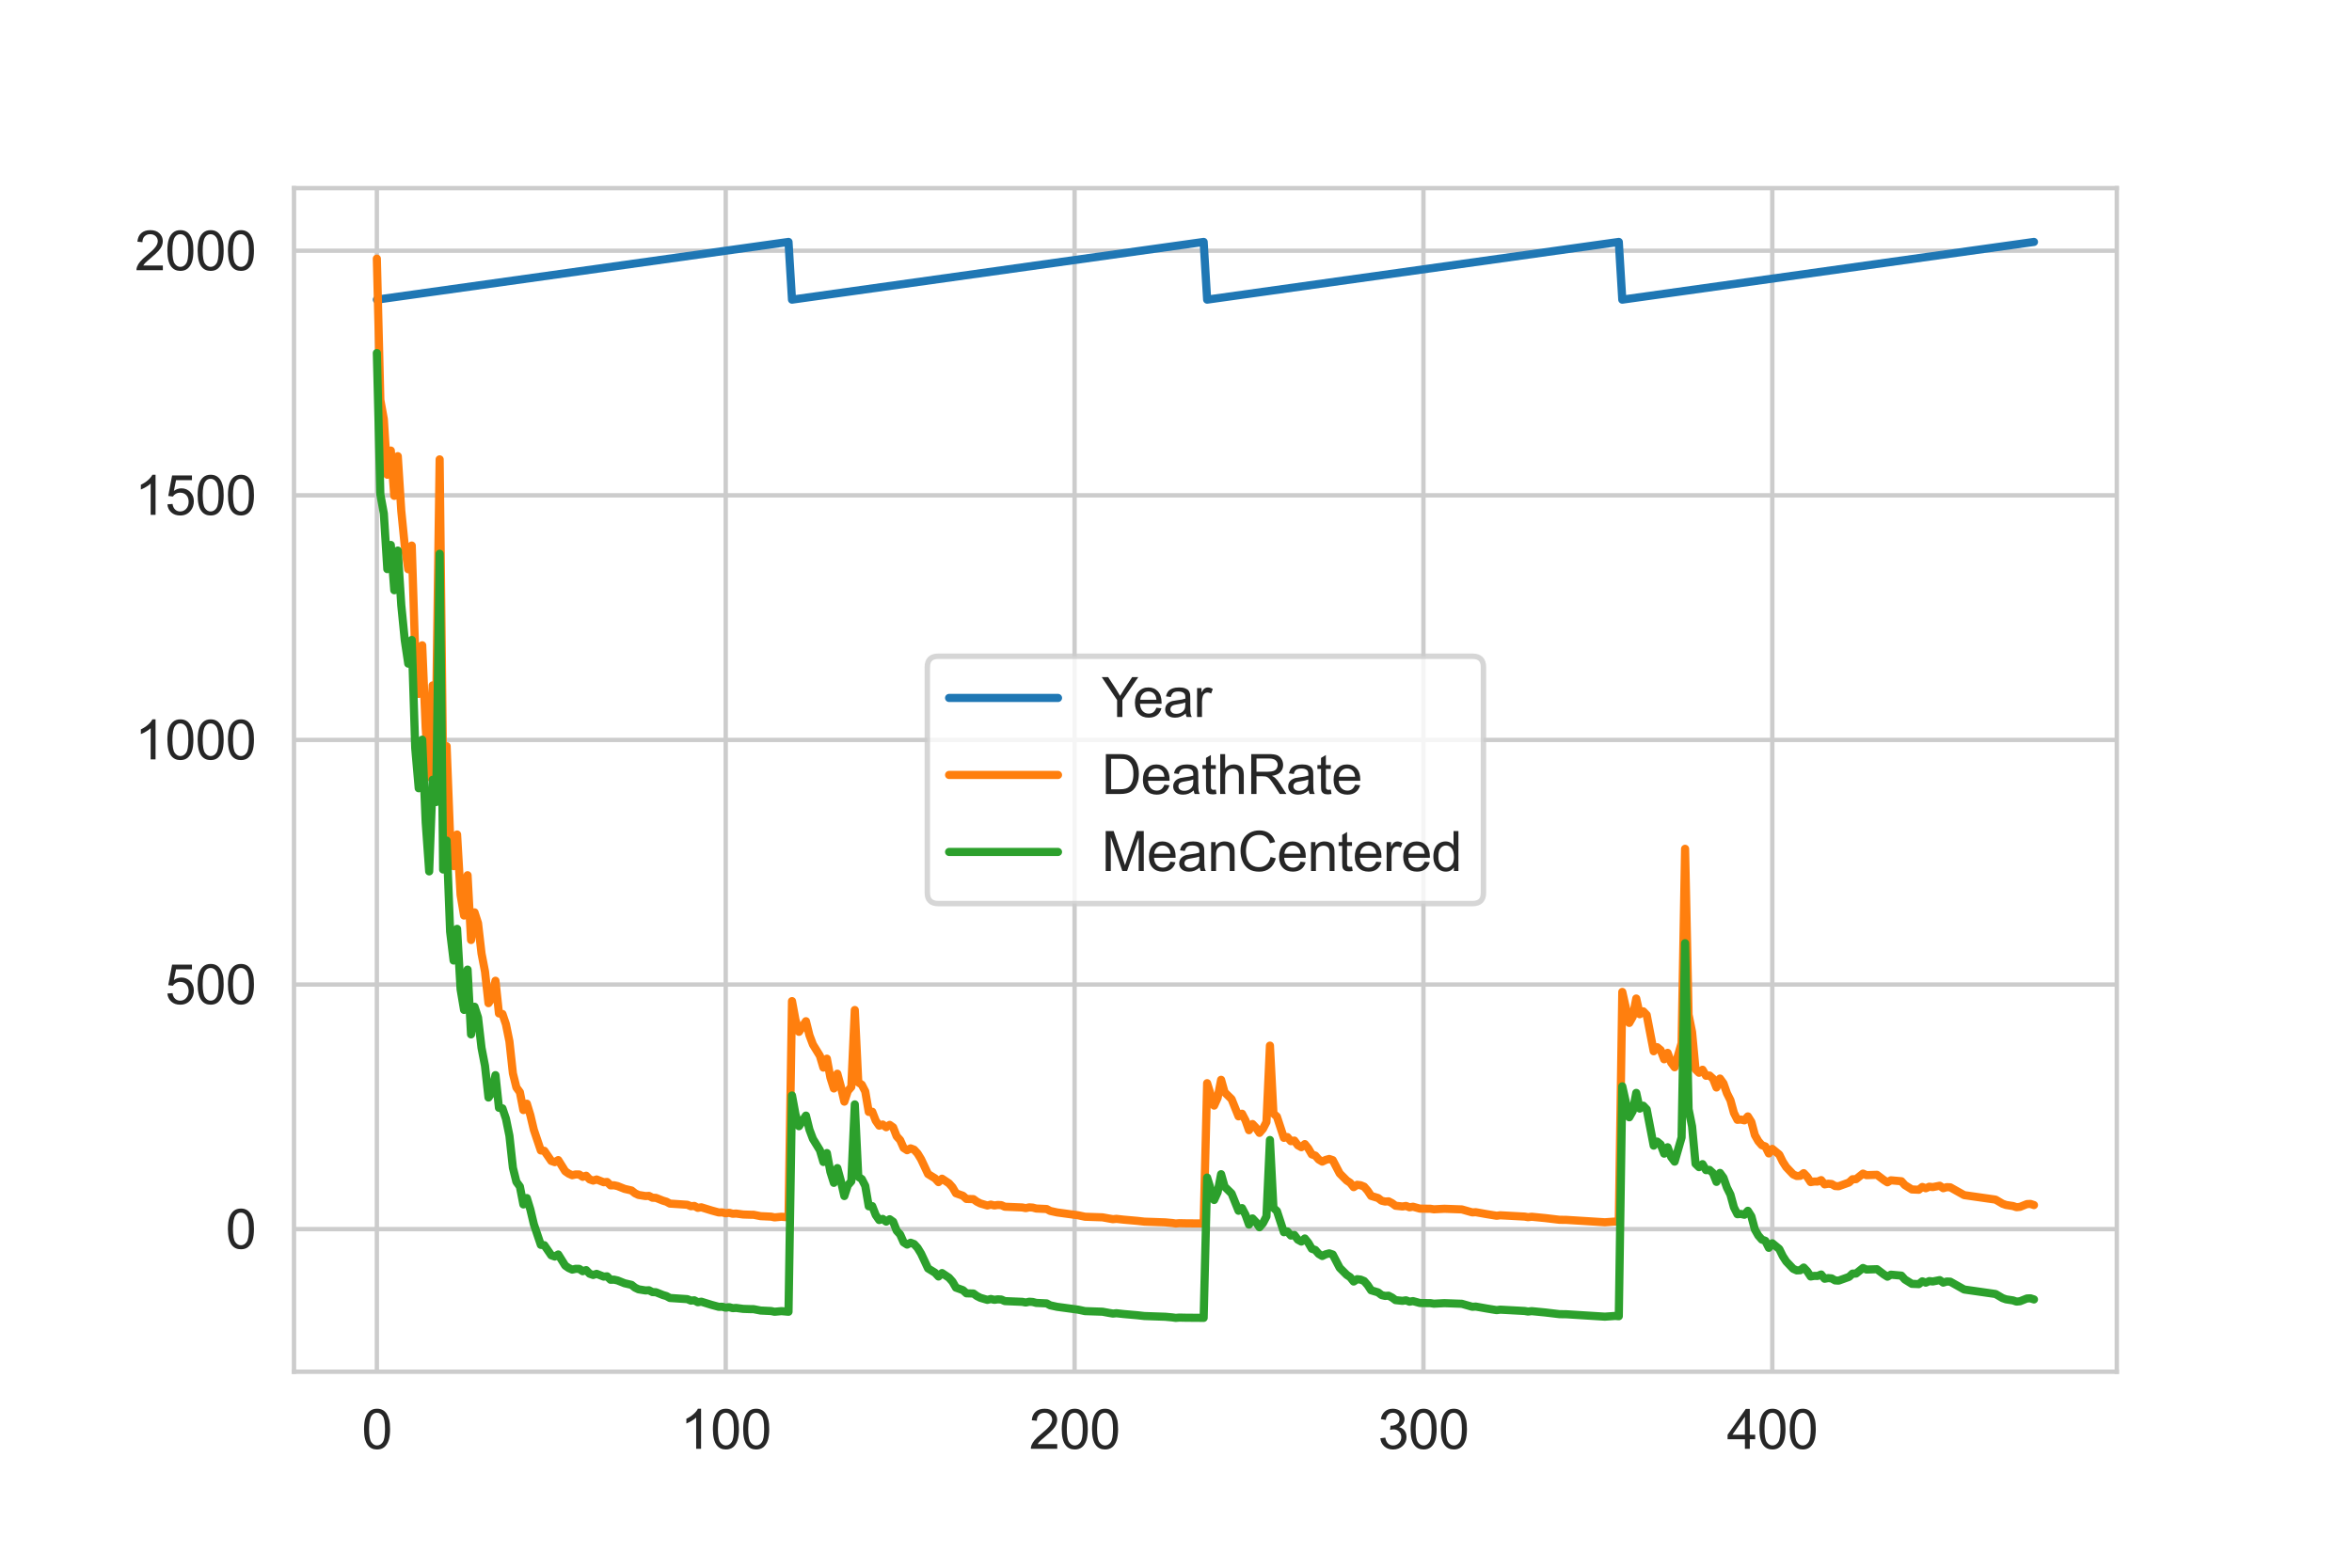 <?xml version="1.0" encoding="utf-8" standalone="no"?>
<!DOCTYPE svg PUBLIC "-//W3C//DTD SVG 1.1//EN"
  "http://www.w3.org/Graphics/SVG/1.1/DTD/svg11.dtd">
<svg xmlns:xlink="http://www.w3.org/1999/xlink" width="432pt" height="288pt" viewBox="0 0 432 288" xmlns="http://www.w3.org/2000/svg" version="1.1">
 <defs>
  <style type="text/css">*{stroke-linejoin: round; stroke-linecap: butt}</style>
 </defs>
 <g id="figure_1">
  <g id="patch_1">
   <path d="M 0 288 
L 432 288 
L 432 0 
L 0 0 
z
" style="fill: #ffffff"/>
  </g>
  <g id="axes_1">
   <g id="patch_2">
    <path d="M 54 252 
L 388.8 252 
L 388.8 34.56 
L 54 34.56 
z
" style="fill: #ffffff"/>
   </g>
   <g id="matplotlib.axis_1">
    <g id="xtick_1">
     <g id="line2d_1">
      <path d="M 69.218 252 
L 69.218 34.56 
" clip-path="url(#p2b759f226e)" style="fill: none; stroke: #cccccc; stroke-width: 0.8; stroke-linecap: round"/>
     </g>
     <g id="text_1">
      <!-- 0 -->
      <g style="fill: #262626" transform="translate(66.438 266.158)scale(0.1 -0.1)">
       <defs>
        <path id="ArialMT-30" d="M 266 2259 
Q 266 3072 433 3567 
Q 600 4063 929 4331 
Q 1259 4600 1759 4600 
Q 2128 4600 2406 4451 
Q 2684 4303 2865 4023 
Q 3047 3744 3150 3342 
Q 3253 2941 3253 2259 
Q 3253 1453 3087 958 
Q 2922 463 2592 192 
Q 2263 -78 1759 -78 
Q 1097 -78 719 397 
Q 266 969 266 2259 
z
M 844 2259 
Q 844 1131 1108 757 
Q 1372 384 1759 384 
Q 2147 384 2411 759 
Q 2675 1134 2675 2259 
Q 2675 3391 2411 3762 
Q 2147 4134 1753 4134 
Q 1366 4134 1134 3806 
Q 844 3388 844 2259 
z
" transform="scale(0.016)"/>
       </defs>
       <use xlink:href="#ArialMT-30"/>
      </g>
     </g>
    </g>
    <g id="xtick_2">
     <g id="line2d_2">
      <path d="M 133.295 252 
L 133.295 34.56 
" clip-path="url(#p2b759f226e)" style="fill: none; stroke: #cccccc; stroke-width: 0.8; stroke-linecap: round"/>
     </g>
     <g id="text_2">
      <!-- 100 -->
      <g style="fill: #262626" transform="translate(124.953 266.158)scale(0.1 -0.1)">
       <defs>
        <path id="ArialMT-31" d="M 2384 0 
L 1822 0 
L 1822 3584 
Q 1619 3391 1289 3197 
Q 959 3003 697 2906 
L 697 3450 
Q 1169 3672 1522 3987 
Q 1875 4303 2022 4600 
L 2384 4600 
L 2384 0 
z
" transform="scale(0.016)"/>
       </defs>
       <use xlink:href="#ArialMT-31"/>
       <use xlink:href="#ArialMT-30" x="55.615"/>
       <use xlink:href="#ArialMT-30" x="111.23"/>
      </g>
     </g>
    </g>
    <g id="xtick_3">
     <g id="line2d_3">
      <path d="M 197.371 252 
L 197.371 34.56 
" clip-path="url(#p2b759f226e)" style="fill: none; stroke: #cccccc; stroke-width: 0.8; stroke-linecap: round"/>
     </g>
     <g id="text_3">
      <!-- 200 -->
      <g style="fill: #262626" transform="translate(189.03 266.158)scale(0.1 -0.1)">
       <defs>
        <path id="ArialMT-32" d="M 3222 541 
L 3222 0 
L 194 0 
Q 188 203 259 391 
Q 375 700 629 1000 
Q 884 1300 1366 1694 
Q 2113 2306 2375 2664 
Q 2638 3022 2638 3341 
Q 2638 3675 2398 3904 
Q 2159 4134 1775 4134 
Q 1369 4134 1125 3890 
Q 881 3647 878 3216 
L 300 3275 
Q 359 3922 746 4261 
Q 1134 4600 1788 4600 
Q 2447 4600 2831 4234 
Q 3216 3869 3216 3328 
Q 3216 3053 3103 2787 
Q 2991 2522 2730 2228 
Q 2469 1934 1863 1422 
Q 1356 997 1212 845 
Q 1069 694 975 541 
L 3222 541 
z
" transform="scale(0.016)"/>
       </defs>
       <use xlink:href="#ArialMT-32"/>
       <use xlink:href="#ArialMT-30" x="55.615"/>
       <use xlink:href="#ArialMT-30" x="111.23"/>
      </g>
     </g>
    </g>
    <g id="xtick_4">
     <g id="line2d_4">
      <path d="M 261.448 252 
L 261.448 34.56 
" clip-path="url(#p2b759f226e)" style="fill: none; stroke: #cccccc; stroke-width: 0.8; stroke-linecap: round"/>
     </g>
     <g id="text_4">
      <!-- 300 -->
      <g style="fill: #262626" transform="translate(253.106 266.158)scale(0.1 -0.1)">
       <defs>
        <path id="ArialMT-33" d="M 269 1209 
L 831 1284 
Q 928 806 1161 595 
Q 1394 384 1728 384 
Q 2125 384 2398 659 
Q 2672 934 2672 1341 
Q 2672 1728 2419 1979 
Q 2166 2231 1775 2231 
Q 1616 2231 1378 2169 
L 1441 2663 
Q 1497 2656 1531 2656 
Q 1891 2656 2178 2843 
Q 2466 3031 2466 3422 
Q 2466 3731 2256 3934 
Q 2047 4138 1716 4138 
Q 1388 4138 1169 3931 
Q 950 3725 888 3313 
L 325 3413 
Q 428 3978 793 4289 
Q 1159 4600 1703 4600 
Q 2078 4600 2393 4439 
Q 2709 4278 2876 4000 
Q 3044 3722 3044 3409 
Q 3044 3113 2884 2869 
Q 2725 2625 2413 2481 
Q 2819 2388 3044 2092 
Q 3269 1797 3269 1353 
Q 3269 753 2831 336 
Q 2394 -81 1725 -81 
Q 1122 -81 723 278 
Q 325 638 269 1209 
z
" transform="scale(0.016)"/>
       </defs>
       <use xlink:href="#ArialMT-33"/>
       <use xlink:href="#ArialMT-30" x="55.615"/>
       <use xlink:href="#ArialMT-30" x="111.23"/>
      </g>
     </g>
    </g>
    <g id="xtick_5">
     <g id="line2d_5">
      <path d="M 325.524 252 
L 325.524 34.56 
" clip-path="url(#p2b759f226e)" style="fill: none; stroke: #cccccc; stroke-width: 0.8; stroke-linecap: round"/>
     </g>
     <g id="text_5">
      <!-- 400 -->
      <g style="fill: #262626" transform="translate(317.183 266.158)scale(0.1 -0.1)">
       <defs>
        <path id="ArialMT-34" d="M 2069 0 
L 2069 1097 
L 81 1097 
L 81 1613 
L 2172 4581 
L 2631 4581 
L 2631 1613 
L 3250 1613 
L 3250 1097 
L 2631 1097 
L 2631 0 
L 2069 0 
z
M 2069 1613 
L 2069 3678 
L 634 1613 
L 2069 1613 
z
" transform="scale(0.016)"/>
       </defs>
       <use xlink:href="#ArialMT-34"/>
       <use xlink:href="#ArialMT-30" x="55.615"/>
       <use xlink:href="#ArialMT-30" x="111.23"/>
      </g>
     </g>
    </g>
   </g>
   <g id="matplotlib.axis_2">
    <g id="ytick_1">
     <g id="line2d_6">
      <path d="M 54 225.803 
L 388.8 225.803 
" clip-path="url(#p2b759f226e)" style="fill: none; stroke: #cccccc; stroke-width: 0.8; stroke-linecap: round"/>
     </g>
     <g id="text_6">
      <!-- 0 -->
      <g style="fill: #262626" transform="translate(41.439 229.382)scale(0.1 -0.1)">
       <use xlink:href="#ArialMT-30"/>
      </g>
     </g>
    </g>
    <g id="ytick_2">
     <g id="line2d_7">
      <path d="M 54 180.867 
L 388.8 180.867 
" clip-path="url(#p2b759f226e)" style="fill: none; stroke: #cccccc; stroke-width: 0.8; stroke-linecap: round"/>
     </g>
     <g id="text_7">
      <!-- 500 -->
      <g style="fill: #262626" transform="translate(30.317 184.446)scale(0.1 -0.1)">
       <defs>
        <path id="ArialMT-35" d="M 266 1200 
L 856 1250 
Q 922 819 1161 601 
Q 1400 384 1738 384 
Q 2144 384 2425 690 
Q 2706 997 2706 1503 
Q 2706 1984 2436 2262 
Q 2166 2541 1728 2541 
Q 1456 2541 1237 2417 
Q 1019 2294 894 2097 
L 366 2166 
L 809 4519 
L 3088 4519 
L 3088 3981 
L 1259 3981 
L 1013 2750 
Q 1425 3038 1878 3038 
Q 2478 3038 2890 2622 
Q 3303 2206 3303 1553 
Q 3303 931 2941 478 
Q 2500 -78 1738 -78 
Q 1113 -78 717 272 
Q 322 622 266 1200 
z
" transform="scale(0.016)"/>
       </defs>
       <use xlink:href="#ArialMT-35"/>
       <use xlink:href="#ArialMT-30" x="55.615"/>
       <use xlink:href="#ArialMT-30" x="111.23"/>
      </g>
     </g>
    </g>
    <g id="ytick_3">
     <g id="line2d_8">
      <path d="M 54 135.932 
L 388.8 135.932 
" clip-path="url(#p2b759f226e)" style="fill: none; stroke: #cccccc; stroke-width: 0.8; stroke-linecap: round"/>
     </g>
     <g id="text_8">
      <!-- 1000 -->
      <g style="fill: #262626" transform="translate(24.756 139.511)scale(0.1 -0.1)">
       <use xlink:href="#ArialMT-31"/>
       <use xlink:href="#ArialMT-30" x="55.615"/>
       <use xlink:href="#ArialMT-30" x="111.23"/>
       <use xlink:href="#ArialMT-30" x="166.846"/>
      </g>
     </g>
    </g>
    <g id="ytick_4">
     <g id="line2d_9">
      <path d="M 54 90.997 
L 388.8 90.997 
" clip-path="url(#p2b759f226e)" style="fill: none; stroke: #cccccc; stroke-width: 0.8; stroke-linecap: round"/>
     </g>
     <g id="text_9">
      <!-- 1500 -->
      <g style="fill: #262626" transform="translate(24.756 94.576)scale(0.1 -0.1)">
       <use xlink:href="#ArialMT-31"/>
       <use xlink:href="#ArialMT-35" x="55.615"/>
       <use xlink:href="#ArialMT-30" x="111.23"/>
       <use xlink:href="#ArialMT-30" x="166.846"/>
      </g>
     </g>
    </g>
    <g id="ytick_5">
     <g id="line2d_10">
      <path d="M 54 46.061 
L 388.8 46.061 
" clip-path="url(#p2b759f226e)" style="fill: none; stroke: #cccccc; stroke-width: 0.8; stroke-linecap: round"/>
     </g>
     <g id="text_10">
      <!-- 2000 -->
      <g style="fill: #262626" transform="translate(24.756 49.64)scale(0.1 -0.1)">
       <use xlink:href="#ArialMT-32"/>
       <use xlink:href="#ArialMT-30" x="55.615"/>
       <use xlink:href="#ArialMT-30" x="111.23"/>
       <use xlink:href="#ArialMT-30" x="166.846"/>
      </g>
     </g>
    </g>
   </g>
   <g id="line2d_11">
    <path d="M 69.218 55.048 
L 144.829 44.444 
L 145.469 55.048 
L 221.08 44.444 
L 221.72 55.048 
L 297.331 44.444 
L 297.971 55.048 
L 373.582 44.444 
L 373.582 44.444 
" clip-path="url(#p2b759f226e)" style="fill: none; stroke: #1f77b4; stroke-width: 1.5; stroke-linecap: round"/>
   </g>
   <g id="line2d_12">
    <path d="M 69.218 47.517 
L 69.859 73.472 
L 70.5 77.004 
L 71.14 87.213 
L 71.781 82.773 
L 72.422 91.096 
L 73.063 83.807 
L 73.704 93.846 
L 74.344 100.271 
L 74.985 104.576 
L 75.626 100.226 
L 76.267 120.115 
L 76.907 127.475 
L 77.548 118.551 
L 78.189 133.757 
L 78.83 142.744 
L 79.47 125.911 
L 80.111 130.001 
L 80.752 84.391 
L 81.393 142.403 
L 82.033 137.082 
L 82.674 153.798 
L 83.315 159.119 
L 83.956 153.304 
L 84.597 164.403 
L 85.237 168.196 
L 85.878 160.79 
L 86.519 172.689 
L 87.16 167.611 
L 87.8 169.589 
L 88.441 175.152 
L 89.082 178.477 
L 89.723 184.291 
L 90.363 183.33 
L 91.004 180.175 
L 91.645 186.179 
L 92.286 186.278 
L 92.927 188.174 
L 93.567 191.31 
L 94.208 197.197 
L 94.849 199.776 
L 95.49 200.648 
L 96.13 203.928 
L 96.771 202.76 
L 97.412 204.863 
L 98.053 207.559 
L 99.334 211.351 
L 99.975 211.414 
L 101.256 213.275 
L 101.897 213.499 
L 102.538 213.122 
L 103.82 215.171 
L 104.46 215.611 
L 105.101 215.899 
L 105.742 215.755 
L 106.383 215.764 
L 107.023 216.195 
L 107.664 215.998 
L 108.305 216.663 
L 108.946 216.887 
L 109.586 216.681 
L 110.868 217.184 
L 111.509 217.139 
L 112.149 217.768 
L 112.79 217.75 
L 113.431 217.894 
L 114.713 218.406 
L 115.994 218.703 
L 116.635 219.215 
L 117.276 219.521 
L 118.557 219.727 
L 119.198 219.7 
L 119.839 220.033 
L 120.479 220.06 
L 121.761 220.572 
L 122.402 220.761 
L 123.042 221.111 
L 126.246 221.327 
L 126.887 221.597 
L 127.528 221.543 
L 128.169 221.893 
L 128.809 221.794 
L 130.732 222.388 
L 132.013 222.738 
L 132.654 222.729 
L 133.295 222.891 
L 133.936 222.801 
L 134.576 222.981 
L 135.217 222.945 
L 136.499 223.116 
L 137.78 223.16 
L 138.421 223.169 
L 139.702 223.421 
L 141.625 223.511 
L 142.265 223.646 
L 143.547 223.529 
L 144.829 223.646 
L 145.469 183.914 
L 146.11 187.374 
L 146.751 189.558 
L 148.032 187.608 
L 148.673 190.187 
L 149.314 191.885 
L 150.595 193.97 
L 151.236 196.127 
L 151.877 194.492 
L 152.518 197.943 
L 153.158 199.965 
L 153.799 197.251 
L 154.44 199.596 
L 155.081 202.382 
L 155.722 200.423 
L 156.362 199.677 
L 157.003 185.55 
L 157.644 198.841 
L 158.285 199.273 
L 158.925 200.513 
L 159.566 204.27 
L 160.207 204.234 
L 160.848 205.878 
L 161.488 206.795 
L 162.129 206.588 
L 162.77 207.083 
L 163.411 206.651 
L 164.051 207.11 
L 164.692 208.745 
L 165.333 209.446 
L 165.974 210.893 
L 166.615 211.307 
L 167.255 210.965 
L 167.896 211.208 
L 168.537 211.909 
L 169.178 212.96 
L 170.459 215.683 
L 171.741 216.474 
L 172.381 217.166 
L 173.022 216.537 
L 174.304 217.391 
L 174.944 218.11 
L 175.585 219.215 
L 176.867 219.673 
L 177.508 220.258 
L 178.789 220.294 
L 179.43 220.761 
L 180.071 221.084 
L 181.352 221.462 
L 181.993 221.3 
L 182.634 221.453 
L 183.274 221.363 
L 183.915 221.399 
L 184.556 221.687 
L 187.76 221.821 
L 188.401 221.947 
L 189.041 221.803 
L 189.682 221.848 
L 190.323 222.019 
L 192.245 222.109 
L 192.886 222.459 
L 194.167 222.738 
L 198.012 223.259 
L 199.294 223.529 
L 202.497 223.637 
L 203.779 223.87 
L 204.42 223.978 
L 205.06 223.915 
L 206.342 224.059 
L 208.905 224.284 
L 210.187 224.428 
L 214.031 224.562 
L 215.313 224.679 
L 215.953 224.769 
L 216.594 224.715 
L 217.876 224.742 
L 219.157 224.751 
L 220.439 224.76 
L 221.08 224.769 
L 221.72 198.994 
L 223.002 203.11 
L 223.643 201.699 
L 224.283 198.374 
L 224.924 200.657 
L 226.206 201.915 
L 227.487 205.087 
L 228.128 204.602 
L 228.769 205.833 
L 229.41 207.631 
L 230.05 206.498 
L 230.691 207.181 
L 231.332 208.125 
L 231.973 207.37 
L 232.613 206.13 
L 233.254 192.092 
L 233.895 204.557 
L 234.536 205.141 
L 235.817 209.033 
L 236.458 208.889 
L 237.099 209.644 
L 237.74 209.536 
L 238.38 210.399 
L 239.021 210.749 
L 239.662 210.183 
L 240.303 210.974 
L 240.943 212.07 
L 241.584 212.295 
L 242.225 213.023 
L 242.866 213.401 
L 243.506 213.086 
L 244.147 212.915 
L 244.788 213.131 
L 246.069 215.575 
L 247.351 216.861 
L 247.992 217.292 
L 248.633 218.092 
L 249.273 217.66 
L 249.914 217.741 
L 250.555 218.002 
L 251.196 218.739 
L 251.836 219.7 
L 253.118 220.087 
L 253.759 220.581 
L 254.399 220.734 
L 255.04 220.698 
L 255.681 221.031 
L 256.322 221.507 
L 257.603 221.642 
L 258.244 221.543 
L 258.885 221.794 
L 259.526 221.687 
L 260.807 222.037 
L 262.729 222.064 
L 263.37 222.163 
L 265.292 222.064 
L 268.496 222.181 
L 270.419 222.729 
L 271.059 222.693 
L 272.982 223.035 
L 274.904 223.349 
L 275.545 223.259 
L 280.03 223.502 
L 280.671 223.61 
L 281.312 223.529 
L 283.875 223.781 
L 286.438 224.086 
L 287.719 224.104 
L 294.768 224.544 
L 296.69 224.41 
L 297.331 224.464 
L 297.971 182.233 
L 299.253 187.922 
L 299.894 186.79 
L 300.535 183.438 
L 301.175 186.322 
L 301.816 185.792 
L 302.457 186.466 
L 303.738 193.126 
L 304.379 192.38 
L 305.02 192.91 
L 305.661 194.6 
L 306.301 193.422 
L 306.942 195.202 
L 307.583 196.064 
L 308.864 191.625 
L 309.505 155.937 
L 310.146 186.394 
L 310.787 189.594 
L 311.428 196.46 
L 312.068 197.08 
L 312.709 196.523 
L 313.35 197.628 
L 313.991 197.583 
L 314.631 198.167 
L 315.272 199.785 
L 315.913 198.14 
L 316.554 199.021 
L 317.194 200.837 
L 317.835 202.122 
L 318.476 204.458 
L 319.117 205.726 
L 319.758 205.672 
L 320.398 205.824 
L 321.039 205.096 
L 321.68 206.121 
L 322.321 208.521 
L 322.961 209.644 
L 323.602 210.381 
L 324.243 210.615 
L 324.884 211.9 
L 325.524 211.064 
L 326.806 212.115 
L 327.447 213.418 
L 328.087 214.407 
L 329.369 215.755 
L 330.01 216.043 
L 330.651 216.016 
L 331.291 215.521 
L 331.932 216.195 
L 332.573 217.166 
L 333.214 217.058 
L 333.854 217.067 
L 334.495 216.798 
L 335.136 217.579 
L 335.777 217.463 
L 336.417 217.517 
L 337.058 217.885 
L 337.699 217.93 
L 339.621 217.238 
L 340.262 216.636 
L 340.903 216.627 
L 342.184 215.602 
L 342.825 215.89 
L 344.747 215.827 
L 346.029 216.798 
L 346.67 217.202 
L 347.31 216.834 
L 349.233 217.004 
L 349.873 217.714 
L 351.155 218.514 
L 352.437 218.568 
L 353.077 218.056 
L 353.718 218.298 
L 354.359 218.011 
L 355 218.083 
L 356.281 217.831 
L 356.922 218.289 
L 357.563 218.092 
L 358.203 218.119 
L 359.485 218.838 
L 360.767 219.557 
L 366.533 220.383 
L 367.815 221.138 
L 368.456 221.363 
L 369.737 221.561 
L 370.378 221.776 
L 371.019 221.714 
L 372.3 221.201 
L 372.941 221.174 
L 373.582 221.381 
L 373.582 221.381 
" clip-path="url(#p2b759f226e)" style="fill: none; stroke: #ff7f0e; stroke-width: 1.5; stroke-linecap: round"/>
   </g>
   <g id="line2d_13">
    <path d="M 69.218 64.855 
L 69.859 90.81 
L 70.5 94.342 
L 71.14 104.551 
L 71.781 100.112 
L 72.422 108.434 
L 73.063 101.145 
L 73.704 111.184 
L 74.344 117.61 
L 74.985 121.914 
L 75.626 117.565 
L 76.267 137.453 
L 76.907 144.813 
L 77.548 135.889 
L 78.189 151.095 
L 78.83 160.082 
L 79.47 143.25 
L 80.111 147.339 
L 80.752 101.729 
L 81.393 159.741 
L 82.033 154.421 
L 82.674 171.137 
L 83.315 176.457 
L 83.956 170.642 
L 84.597 181.741 
L 85.237 185.534 
L 85.878 178.128 
L 86.519 190.027 
L 87.16 184.95 
L 87.8 186.927 
L 88.441 192.49 
L 89.082 195.815 
L 89.723 201.63 
L 90.363 200.668 
L 91.004 197.514 
L 91.645 203.517 
L 92.286 203.616 
L 92.927 205.512 
L 93.567 208.649 
L 94.208 214.535 
L 94.849 217.114 
L 95.49 217.986 
L 96.13 221.266 
L 96.771 220.098 
L 97.412 222.201 
L 98.053 224.897 
L 99.334 228.69 
L 99.975 228.753 
L 101.256 230.613 
L 101.897 230.838 
L 102.538 230.46 
L 103.82 232.509 
L 104.46 232.95 
L 105.101 233.237 
L 105.742 233.093 
L 106.383 233.102 
L 107.023 233.534 
L 107.664 233.336 
L 108.305 234.001 
L 108.946 234.226 
L 109.586 234.019 
L 110.868 234.522 
L 111.509 234.477 
L 112.149 235.106 
L 112.79 235.088 
L 113.431 235.232 
L 114.713 235.745 
L 115.994 236.041 
L 116.635 236.553 
L 117.276 236.859 
L 118.557 237.066 
L 119.198 237.039 
L 119.839 237.371 
L 120.479 237.398 
L 121.761 237.91 
L 122.402 238.099 
L 123.042 238.45 
L 126.246 238.665 
L 126.887 238.935 
L 127.528 238.881 
L 128.169 239.232 
L 128.809 239.133 
L 130.732 239.726 
L 132.013 240.076 
L 132.654 240.067 
L 133.295 240.229 
L 133.936 240.139 
L 134.576 240.319 
L 135.217 240.283 
L 136.499 240.454 
L 137.78 240.499 
L 138.421 240.508 
L 139.702 240.759 
L 141.625 240.849 
L 142.265 240.984 
L 143.547 240.867 
L 144.829 240.984 
L 145.469 201.252 
L 146.11 204.712 
L 146.751 206.896 
L 148.032 204.946 
L 148.673 207.525 
L 149.314 209.224 
L 150.595 211.309 
L 151.236 213.466 
L 151.877 211.83 
L 152.518 215.281 
L 153.158 217.303 
L 153.799 214.589 
L 154.44 216.935 
L 155.081 219.721 
L 155.722 217.761 
L 156.362 217.015 
L 157.003 202.888 
L 157.644 216.18 
L 158.285 216.611 
L 158.925 217.851 
L 159.566 221.608 
L 160.207 221.572 
L 160.848 223.217 
L 161.488 224.133 
L 162.129 223.927 
L 162.77 224.421 
L 163.411 223.989 
L 164.051 224.448 
L 164.692 226.083 
L 165.333 226.784 
L 165.974 228.231 
L 166.615 228.645 
L 167.255 228.303 
L 167.896 228.546 
L 168.537 229.247 
L 169.178 230.298 
L 170.459 233.021 
L 171.741 233.812 
L 172.381 234.504 
L 173.022 233.875 
L 174.304 234.729 
L 174.944 235.448 
L 175.585 236.553 
L 176.867 237.012 
L 177.508 237.596 
L 178.789 237.632 
L 179.43 238.099 
L 180.071 238.423 
L 181.352 238.8 
L 181.993 238.638 
L 182.634 238.791 
L 183.274 238.701 
L 183.915 238.737 
L 184.556 239.025 
L 187.76 239.16 
L 188.401 239.285 
L 189.041 239.142 
L 189.682 239.187 
L 190.323 239.357 
L 192.245 239.447 
L 192.886 239.798 
L 194.167 240.076 
L 198.012 240.598 
L 199.294 240.867 
L 202.497 240.975 
L 203.779 241.209 
L 204.42 241.317 
L 205.06 241.254 
L 206.342 241.397 
L 208.905 241.622 
L 210.187 241.766 
L 214.031 241.901 
L 215.313 242.018 
L 215.953 242.107 
L 216.594 242.053 
L 217.876 242.08 
L 219.157 242.089 
L 220.439 242.098 
L 221.08 242.107 
L 221.72 216.332 
L 223.002 220.449 
L 223.643 219.038 
L 224.283 215.712 
L 224.924 217.995 
L 226.206 219.253 
L 227.487 222.426 
L 228.128 221.94 
L 228.769 223.172 
L 229.41 224.969 
L 230.05 223.837 
L 230.691 224.52 
L 231.332 225.463 
L 231.973 224.708 
L 232.613 223.468 
L 233.254 209.43 
L 233.895 221.895 
L 234.536 222.48 
L 235.817 226.371 
L 236.458 226.227 
L 237.099 226.982 
L 237.74 226.874 
L 238.38 227.737 
L 239.021 228.088 
L 239.662 227.521 
L 240.303 228.312 
L 240.943 229.409 
L 241.584 229.633 
L 242.225 230.361 
L 242.866 230.739 
L 243.506 230.424 
L 244.147 230.253 
L 244.788 230.469 
L 246.069 232.914 
L 247.351 234.199 
L 247.992 234.63 
L 248.633 235.43 
L 249.273 234.999 
L 249.914 235.079 
L 250.555 235.34 
L 251.196 236.077 
L 251.836 237.039 
L 253.118 237.425 
L 253.759 237.919 
L 254.399 238.072 
L 255.04 238.036 
L 255.681 238.369 
L 256.322 238.845 
L 257.603 238.98 
L 258.244 238.881 
L 258.885 239.133 
L 259.526 239.025 
L 260.807 239.375 
L 262.729 239.402 
L 263.37 239.501 
L 265.292 239.402 
L 268.496 239.519 
L 270.419 240.067 
L 271.059 240.031 
L 272.982 240.373 
L 274.904 240.687 
L 275.545 240.598 
L 280.03 240.84 
L 280.671 240.948 
L 281.312 240.867 
L 283.875 241.119 
L 286.438 241.424 
L 287.719 241.442 
L 294.768 241.883 
L 296.69 241.748 
L 297.331 241.802 
L 297.971 199.572 
L 299.253 205.26 
L 299.894 204.128 
L 300.535 200.776 
L 301.175 203.661 
L 301.816 203.13 
L 302.457 203.804 
L 303.738 210.464 
L 304.379 209.718 
L 305.02 210.248 
L 305.661 211.938 
L 306.301 210.76 
L 306.942 212.54 
L 307.583 213.403 
L 308.864 208.963 
L 309.505 173.275 
L 310.146 203.733 
L 310.787 206.932 
L 311.428 213.798 
L 312.068 214.418 
L 312.709 213.861 
L 313.35 214.966 
L 313.991 214.921 
L 314.631 215.506 
L 315.272 217.123 
L 315.913 215.479 
L 316.554 216.359 
L 317.194 218.175 
L 317.835 219.46 
L 318.476 221.797 
L 319.117 223.064 
L 319.758 223.01 
L 320.398 223.163 
L 321.039 222.435 
L 321.68 223.459 
L 322.321 225.859 
L 322.961 226.982 
L 323.602 227.719 
L 324.243 227.953 
L 324.884 229.238 
L 325.524 228.402 
L 326.806 229.454 
L 327.447 230.757 
L 328.087 231.745 
L 329.369 233.093 
L 330.01 233.381 
L 330.651 233.354 
L 331.291 232.86 
L 331.932 233.534 
L 332.573 234.504 
L 333.214 234.396 
L 333.854 234.405 
L 334.495 234.136 
L 335.136 234.918 
L 335.777 234.801 
L 336.417 234.855 
L 337.058 235.223 
L 337.699 235.268 
L 339.621 234.576 
L 340.262 233.974 
L 340.903 233.965 
L 342.184 232.941 
L 342.825 233.228 
L 344.747 233.165 
L 346.029 234.136 
L 346.67 234.54 
L 347.31 234.172 
L 349.233 234.343 
L 349.873 235.053 
L 351.155 235.852 
L 352.437 235.906 
L 353.077 235.394 
L 353.718 235.637 
L 354.359 235.349 
L 355 235.421 
L 356.281 235.169 
L 356.922 235.628 
L 357.563 235.43 
L 358.203 235.457 
L 359.485 236.176 
L 360.767 236.895 
L 366.533 237.722 
L 367.815 238.477 
L 368.456 238.701 
L 369.737 238.899 
L 370.378 239.115 
L 371.019 239.052 
L 372.3 238.54 
L 372.941 238.513 
L 373.582 238.719 
L 373.582 238.719 
" clip-path="url(#p2b759f226e)" style="fill: none; stroke: #2ca02c; stroke-width: 1.5; stroke-linecap: round"/>
   </g>
   <g id="patch_3">
    <path d="M 54 252 
L 54 34.56 
" style="fill: none; stroke: #cccccc; stroke-width: 0.8; stroke-linejoin: miter; stroke-linecap: square"/>
   </g>
   <g id="patch_4">
    <path d="M 388.8 252 
L 388.8 34.56 
" style="fill: none; stroke: #cccccc; stroke-width: 0.8; stroke-linejoin: miter; stroke-linecap: square"/>
   </g>
   <g id="patch_5">
    <path d="M 54 252 
L 388.8 252 
" style="fill: none; stroke: #cccccc; stroke-width: 0.8; stroke-linejoin: miter; stroke-linecap: square"/>
   </g>
   <g id="patch_6">
    <path d="M 54 34.56 
L 388.8 34.56 
" style="fill: none; stroke: #cccccc; stroke-width: 0.8; stroke-linejoin: miter; stroke-linecap: square"/>
   </g>
   <g id="legend_1">
    <g id="patch_7">
     <path d="M 172.327 165.998 
L 270.473 165.998 
Q 272.473 165.998 272.473 163.998 
L 272.473 122.562 
Q 272.473 120.562 270.473 120.562 
L 172.327 120.562 
Q 170.327 120.562 170.327 122.562 
L 170.327 163.998 
Q 170.327 165.998 172.327 165.998 
z
" style="fill: #ffffff; opacity: 0.8; stroke: #cccccc; stroke-linejoin: miter"/>
    </g>
    <g id="line2d_14">
     <path d="M 174.327 128.22 
L 184.327 128.22 
L 194.327 128.22 
" style="fill: none; stroke: #1f77b4; stroke-width: 1.5; stroke-linecap: round"/>
    </g>
    <g id="text_11">
     <!-- Year -->
     <g style="fill: #262626" transform="translate(202.327 131.72)scale(0.1 -0.1)">
      <defs>
       <path id="ArialMT-59" d="M 1784 0 
L 1784 1941 
L 19 4581 
L 756 4581 
L 1659 3200 
Q 1909 2813 2125 2425 
Q 2331 2784 2625 3234 
L 3513 4581 
L 4219 4581 
L 2391 1941 
L 2391 0 
L 1784 0 
z
" transform="scale(0.016)"/>
       <path id="ArialMT-65" d="M 2694 1069 
L 3275 997 
Q 3138 488 2766 206 
Q 2394 -75 1816 -75 
Q 1088 -75 661 373 
Q 234 822 234 1631 
Q 234 2469 665 2931 
Q 1097 3394 1784 3394 
Q 2450 3394 2872 2941 
Q 3294 2488 3294 1666 
Q 3294 1616 3291 1516 
L 816 1516 
Q 847 969 1125 678 
Q 1403 388 1819 388 
Q 2128 388 2347 550 
Q 2566 713 2694 1069 
z
M 847 1978 
L 2700 1978 
Q 2663 2397 2488 2606 
Q 2219 2931 1791 2931 
Q 1403 2931 1139 2672 
Q 875 2413 847 1978 
z
" transform="scale(0.016)"/>
       <path id="ArialMT-61" d="M 2588 409 
Q 2275 144 1986 34 
Q 1697 -75 1366 -75 
Q 819 -75 525 192 
Q 231 459 231 875 
Q 231 1119 342 1320 
Q 453 1522 633 1644 
Q 813 1766 1038 1828 
Q 1203 1872 1538 1913 
Q 2219 1994 2541 2106 
Q 2544 2222 2544 2253 
Q 2544 2597 2384 2738 
Q 2169 2928 1744 2928 
Q 1347 2928 1158 2789 
Q 969 2650 878 2297 
L 328 2372 
Q 403 2725 575 2942 
Q 747 3159 1072 3276 
Q 1397 3394 1825 3394 
Q 2250 3394 2515 3294 
Q 2781 3194 2906 3042 
Q 3031 2891 3081 2659 
Q 3109 2516 3109 2141 
L 3109 1391 
Q 3109 606 3145 398 
Q 3181 191 3288 0 
L 2700 0 
Q 2613 175 2588 409 
z
M 2541 1666 
Q 2234 1541 1622 1453 
Q 1275 1403 1131 1340 
Q 988 1278 909 1158 
Q 831 1038 831 891 
Q 831 666 1001 516 
Q 1172 366 1500 366 
Q 1825 366 2078 508 
Q 2331 650 2450 897 
Q 2541 1088 2541 1459 
L 2541 1666 
z
" transform="scale(0.016)"/>
       <path id="ArialMT-72" d="M 416 0 
L 416 3319 
L 922 3319 
L 922 2816 
Q 1116 3169 1280 3281 
Q 1444 3394 1641 3394 
Q 1925 3394 2219 3213 
L 2025 2691 
Q 1819 2813 1613 2813 
Q 1428 2813 1281 2702 
Q 1134 2591 1072 2394 
Q 978 2094 978 1738 
L 978 0 
L 416 0 
z
" transform="scale(0.016)"/>
      </defs>
      <use xlink:href="#ArialMT-59"/>
      <use xlink:href="#ArialMT-65" x="57.574"/>
      <use xlink:href="#ArialMT-61" x="113.189"/>
      <use xlink:href="#ArialMT-72" x="168.805"/>
     </g>
    </g>
    <g id="line2d_15">
     <path d="M 174.327 142.365 
L 184.327 142.365 
L 194.327 142.365 
" style="fill: none; stroke: #ff7f0e; stroke-width: 1.5; stroke-linecap: round"/>
    </g>
    <g id="text_12">
     <!-- DeathRate -->
     <g style="fill: #262626" transform="translate(202.327 145.865)scale(0.1 -0.1)">
      <defs>
       <path id="ArialMT-44" d="M 494 0 
L 494 4581 
L 2072 4581 
Q 2606 4581 2888 4516 
Q 3281 4425 3559 4188 
Q 3922 3881 4101 3404 
Q 4281 2928 4281 2316 
Q 4281 1794 4159 1391 
Q 4038 988 3847 723 
Q 3656 459 3429 307 
Q 3203 156 2883 78 
Q 2563 0 2147 0 
L 494 0 
z
M 1100 541 
L 2078 541 
Q 2531 541 2789 625 
Q 3047 709 3200 863 
Q 3416 1078 3536 1442 
Q 3656 1806 3656 2325 
Q 3656 3044 3420 3430 
Q 3184 3816 2847 3947 
Q 2603 4041 2063 4041 
L 1100 4041 
L 1100 541 
z
" transform="scale(0.016)"/>
       <path id="ArialMT-74" d="M 1650 503 
L 1731 6 
Q 1494 -44 1306 -44 
Q 1000 -44 831 53 
Q 663 150 594 308 
Q 525 466 525 972 
L 525 2881 
L 113 2881 
L 113 3319 
L 525 3319 
L 525 4141 
L 1084 4478 
L 1084 3319 
L 1650 3319 
L 1650 2881 
L 1084 2881 
L 1084 941 
Q 1084 700 1114 631 
Q 1144 563 1211 522 
Q 1278 481 1403 481 
Q 1497 481 1650 503 
z
" transform="scale(0.016)"/>
       <path id="ArialMT-68" d="M 422 0 
L 422 4581 
L 984 4581 
L 984 2938 
Q 1378 3394 1978 3394 
Q 2347 3394 2619 3248 
Q 2891 3103 3008 2847 
Q 3125 2591 3125 2103 
L 3125 0 
L 2563 0 
L 2563 2103 
Q 2563 2525 2380 2717 
Q 2197 2909 1863 2909 
Q 1613 2909 1392 2779 
Q 1172 2650 1078 2428 
Q 984 2206 984 1816 
L 984 0 
L 422 0 
z
" transform="scale(0.016)"/>
       <path id="ArialMT-52" d="M 503 0 
L 503 4581 
L 2534 4581 
Q 3147 4581 3465 4457 
Q 3784 4334 3975 4021 
Q 4166 3709 4166 3331 
Q 4166 2844 3850 2509 
Q 3534 2175 2875 2084 
Q 3116 1969 3241 1856 
Q 3506 1613 3744 1247 
L 4541 0 
L 3778 0 
L 3172 953 
Q 2906 1366 2734 1584 
Q 2563 1803 2427 1890 
Q 2291 1978 2150 2013 
Q 2047 2034 1813 2034 
L 1109 2034 
L 1109 0 
L 503 0 
z
M 1109 2559 
L 2413 2559 
Q 2828 2559 3062 2645 
Q 3297 2731 3419 2920 
Q 3541 3109 3541 3331 
Q 3541 3656 3305 3865 
Q 3069 4075 2559 4075 
L 1109 4075 
L 1109 2559 
z
" transform="scale(0.016)"/>
      </defs>
      <use xlink:href="#ArialMT-44"/>
      <use xlink:href="#ArialMT-65" x="72.217"/>
      <use xlink:href="#ArialMT-61" x="127.832"/>
      <use xlink:href="#ArialMT-74" x="183.447"/>
      <use xlink:href="#ArialMT-68" x="211.23"/>
      <use xlink:href="#ArialMT-52" x="266.846"/>
      <use xlink:href="#ArialMT-61" x="339.062"/>
      <use xlink:href="#ArialMT-74" x="394.678"/>
      <use xlink:href="#ArialMT-65" x="422.461"/>
     </g>
    </g>
    <g id="line2d_16">
     <path d="M 174.327 156.51 
L 184.327 156.51 
L 194.327 156.51 
" style="fill: none; stroke: #2ca02c; stroke-width: 1.5; stroke-linecap: round"/>
    </g>
    <g id="text_13">
     <!-- MeanCentered -->
     <g style="fill: #262626" transform="translate(202.327 160.01)scale(0.1 -0.1)">
      <defs>
       <path id="ArialMT-4d" d="M 475 0 
L 475 4581 
L 1388 4581 
L 2472 1338 
Q 2622 884 2691 659 
Q 2769 909 2934 1394 
L 4031 4581 
L 4847 4581 
L 4847 0 
L 4263 0 
L 4263 3834 
L 2931 0 
L 2384 0 
L 1059 3900 
L 1059 0 
L 475 0 
z
" transform="scale(0.016)"/>
       <path id="ArialMT-6e" d="M 422 0 
L 422 3319 
L 928 3319 
L 928 2847 
Q 1294 3394 1984 3394 
Q 2284 3394 2536 3286 
Q 2788 3178 2913 3003 
Q 3038 2828 3088 2588 
Q 3119 2431 3119 2041 
L 3119 0 
L 2556 0 
L 2556 2019 
Q 2556 2363 2490 2533 
Q 2425 2703 2258 2804 
Q 2091 2906 1866 2906 
Q 1506 2906 1245 2678 
Q 984 2450 984 1813 
L 984 0 
L 422 0 
z
" transform="scale(0.016)"/>
       <path id="ArialMT-43" d="M 3763 1606 
L 4369 1453 
Q 4178 706 3683 314 
Q 3188 -78 2472 -78 
Q 1731 -78 1267 223 
Q 803 525 561 1097 
Q 319 1669 319 2325 
Q 319 3041 592 3573 
Q 866 4106 1370 4382 
Q 1875 4659 2481 4659 
Q 3169 4659 3637 4309 
Q 4106 3959 4291 3325 
L 3694 3184 
Q 3534 3684 3231 3912 
Q 2928 4141 2469 4141 
Q 1941 4141 1586 3887 
Q 1231 3634 1087 3207 
Q 944 2781 944 2328 
Q 944 1744 1114 1308 
Q 1284 872 1643 656 
Q 2003 441 2422 441 
Q 2931 441 3284 734 
Q 3638 1028 3763 1606 
z
" transform="scale(0.016)"/>
       <path id="ArialMT-64" d="M 2575 0 
L 2575 419 
Q 2259 -75 1647 -75 
Q 1250 -75 917 144 
Q 584 363 401 755 
Q 219 1147 219 1656 
Q 219 2153 384 2558 
Q 550 2963 881 3178 
Q 1213 3394 1622 3394 
Q 1922 3394 2156 3267 
Q 2391 3141 2538 2938 
L 2538 4581 
L 3097 4581 
L 3097 0 
L 2575 0 
z
M 797 1656 
Q 797 1019 1065 703 
Q 1334 388 1700 388 
Q 2069 388 2326 689 
Q 2584 991 2584 1609 
Q 2584 2291 2321 2609 
Q 2059 2928 1675 2928 
Q 1300 2928 1048 2622 
Q 797 2316 797 1656 
z
" transform="scale(0.016)"/>
      </defs>
      <use xlink:href="#ArialMT-4d"/>
      <use xlink:href="#ArialMT-65" x="83.301"/>
      <use xlink:href="#ArialMT-61" x="138.916"/>
      <use xlink:href="#ArialMT-6e" x="194.531"/>
      <use xlink:href="#ArialMT-43" x="250.146"/>
      <use xlink:href="#ArialMT-65" x="322.363"/>
      <use xlink:href="#ArialMT-6e" x="377.979"/>
      <use xlink:href="#ArialMT-74" x="433.594"/>
      <use xlink:href="#ArialMT-65" x="461.377"/>
      <use xlink:href="#ArialMT-72" x="516.992"/>
      <use xlink:href="#ArialMT-65" x="550.293"/>
      <use xlink:href="#ArialMT-64" x="605.908"/>
     </g>
    </g>
   </g>
  </g>
 </g>
 <defs>
  <clipPath id="p2b759f226e">
   <rect x="54" y="34.56" width="334.8" height="217.44"/>
  </clipPath>
 </defs>
</svg>
